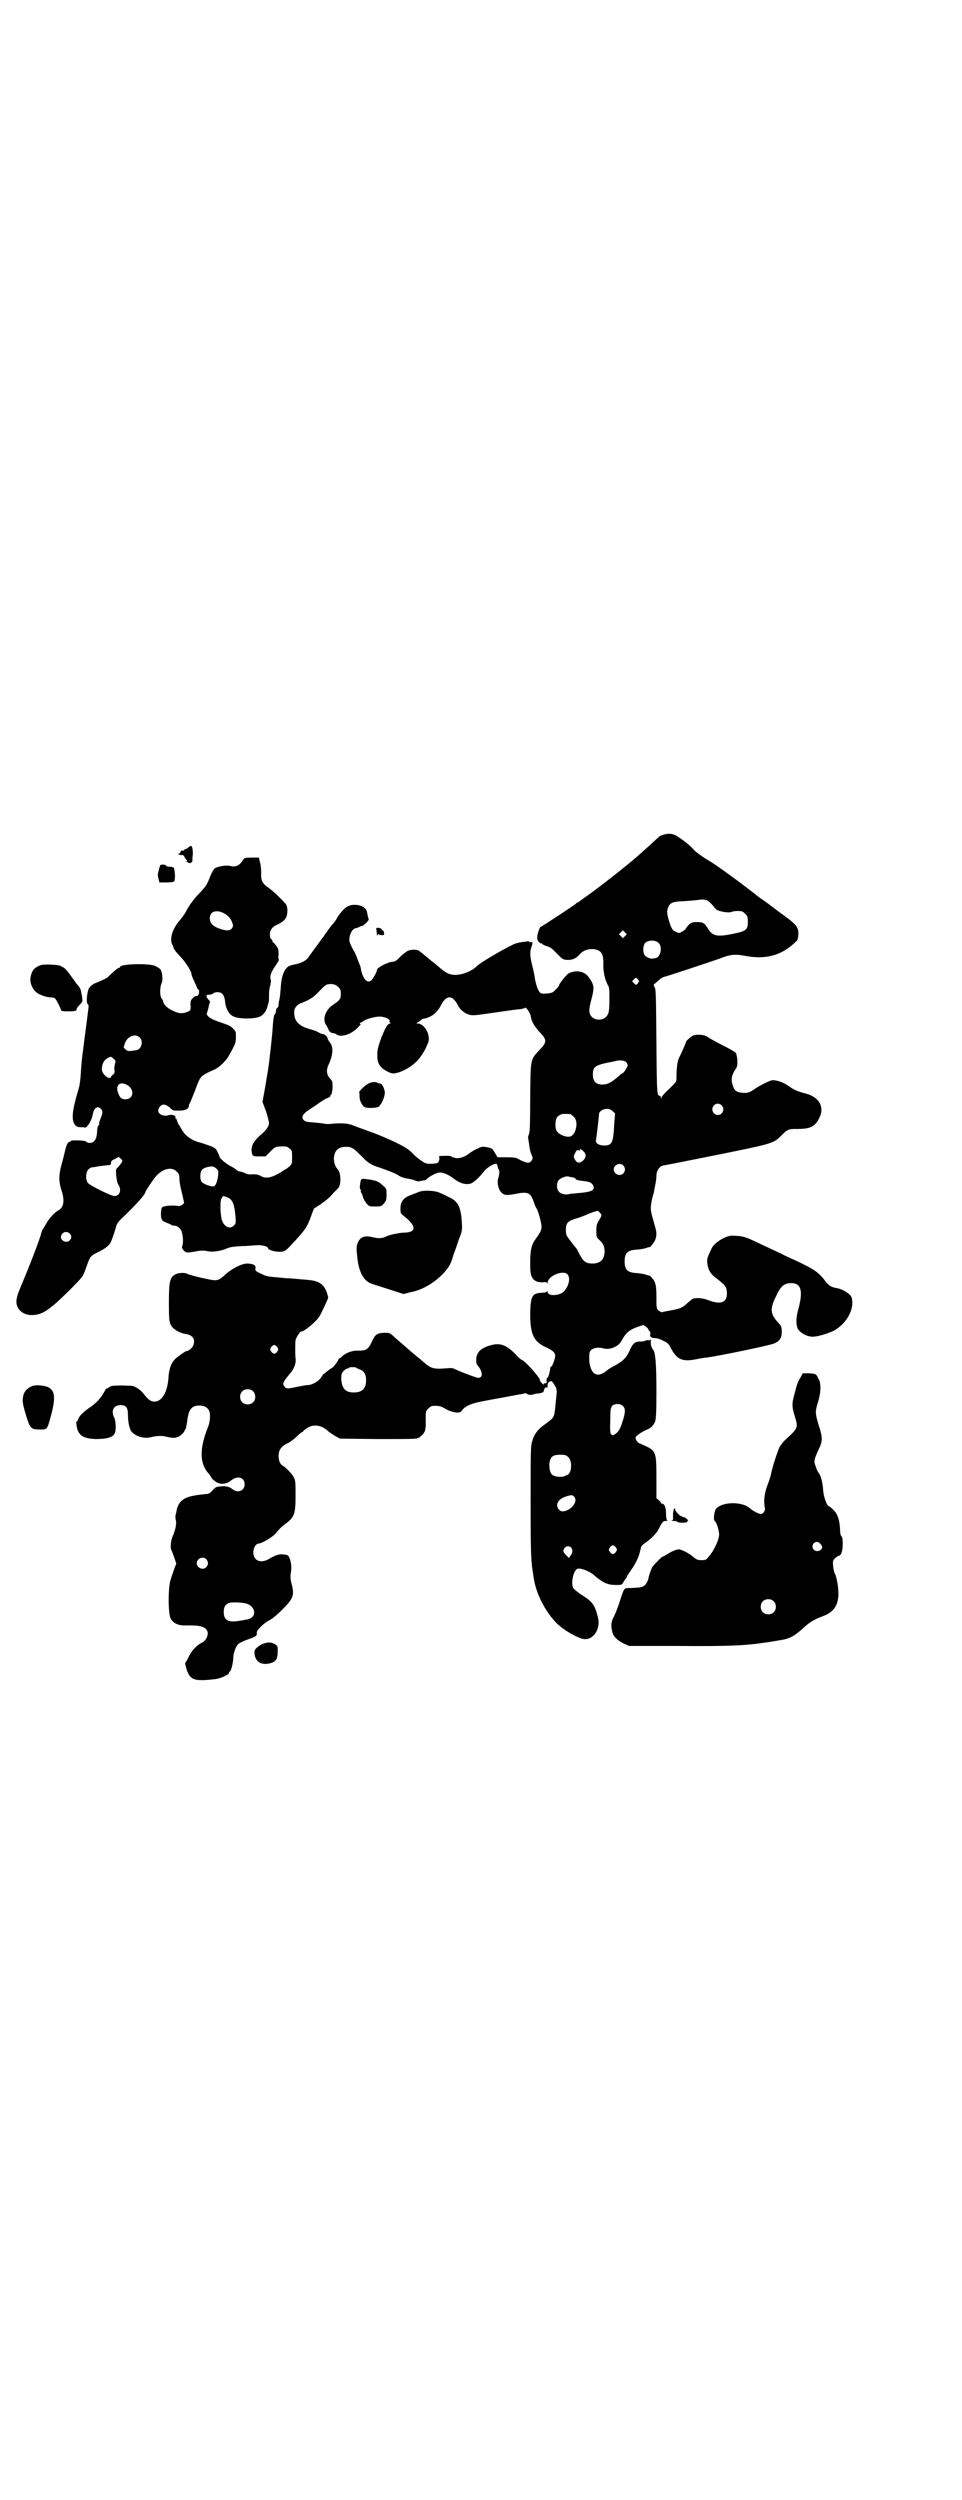 <?xml version="1.0" standalone="no"?>
<!DOCTYPE svg PUBLIC "-//W3C//DTD SVG 20010904//EN"
 "http://www.w3.org/TR/2001/REC-SVG-20010904/DTD/svg10.dtd">
<svg version="1.0" xmlns="http://www.w3.org/2000/svg"
 width="1105pt" height="2870pt" viewBox="0 0 1105 2870"
 preserveAspectRatio="xMidYMid meet">
<g transform="translate(0,2870) scale(0.5,-0.5)"
fill="#000000" stroke="none">
<path d="M1523 3823 c-4 -1 -8 -3 -9 -4 -3 -3 -37 -34 -52 -47 -23 -20 -85
-69 -115 -90 -9 -6 -16 -12 -17 -12 0 -1 -2 -2 -3 -2 -1 0 -3 -1 -3 -2 -1 -2
-80 -54 -82 -54 -2 0 -8 -17 -8 -25 0 -6 5 -13 10 -13 1 0 2 -1 2 -2 0 0 4 -2
9 -4 8 -2 13 -5 24 -17 14 -14 14 -14 25 -15 11 0 19 3 28 13 7 8 15 11 26 12
22 0 29 -9 28 -35 0 -18 3 -33 10 -47 4 -6 4 -11 4 -30 0 -30 -1 -37 -8 -44
-8 -8 -24 -8 -32 0 -8 8 -8 16 -1 42 7 27 6 32 -7 50 -9 13 -29 17 -46 8 -5
-3 -22 -24 -22 -28 0 -2 -11 -13 -14 -15 -5 -3 -21 -4 -26 -3 -6 2 -11 13 -15
33 -1 10 -5 26 -7 34 -4 16 -5 29 -2 37 4 11 4 15 1 14 -2 -1 -4 0 -6 1 -1 1
-3 2 -3 1 -1 -1 -7 -1 -13 -2 -7 -1 -15 -3 -19 -5 -29 -14 -76 -42 -83 -49
-14 -14 -39 -23 -56 -21 -13 2 -17 4 -41 25 -11 8 -22 18 -26 21 -3 3 -8 6
-10 8 -4 4 -18 5 -27 1 -4 -2 -12 -8 -18 -14 -7 -8 -12 -11 -16 -11 -10 0 -37
-13 -37 -19 0 -4 -9 -20 -12 -23 -10 -10 -21 3 -25 26 0 3 -2 7 -3 10 -1 2 -3
8 -5 13 -2 6 -6 15 -10 21 -3 6 -7 14 -8 18 -2 13 5 29 14 31 3 0 7 2 9 3 3 2
6 3 6 2 1 0 5 3 9 7 6 6 7 7 5 12 -1 3 -2 9 -3 13 -2 15 -30 22 -46 12 -7 -4
-18 -17 -23 -26 -2 -4 -4 -7 -9 -13 -3 -2 -18 -24 -23 -31 -2 -2 -8 -11 -14
-19 -6 -8 -13 -18 -17 -23 -6 -11 -17 -17 -33 -20 -5 -1 -12 -3 -14 -4 -11 -6
-18 -24 -19 -50 -1 -11 -2 -22 -3 -26 -1 -4 -2 -9 -2 -12 0 -3 -1 -7 -3 -8 -2
-1 -3 -4 -3 -7 0 -2 -1 -6 -3 -8 -2 -3 -3 -11 -4 -22 -1 -19 -4 -47 -8 -81 -3
-26 -3 -22 -10 -65 l-6 -33 8 -21 c4 -12 7 -25 7 -28 0 -6 -6 -15 -15 -23 -19
-16 -26 -27 -25 -41 2 -12 2 -12 18 -12 l14 0 11 11 c11 11 11 11 25 12 12 0
14 0 19 -5 6 -4 6 -6 6 -20 0 -14 0 -15 -6 -21 -4 -3 -7 -6 -8 -6 0 0 -6 -3
-11 -7 -22 -13 -34 -16 -47 -9 -5 3 -11 4 -19 4 -6 -1 -13 0 -16 2 -3 2 -8 3
-11 4 -3 0 -8 2 -10 4 -1 2 -8 6 -14 9 -11 6 -25 18 -25 22 0 1 -2 5 -4 10 -4
8 -6 10 -20 15 -8 3 -20 7 -25 8 -14 4 -30 15 -35 25 -3 4 -6 10 -8 13 -2 2
-4 7 -5 10 -1 3 -2 6 -3 6 -1 0 -2 1 -1 2 2 4 -7 8 -14 6 -19 -6 -33 7 -21 20
5 6 13 5 22 -3 7 -7 8 -7 21 -7 15 0 23 4 23 12 0 2 1 4 2 5 1 1 6 14 12 29
13 35 11 33 46 49 10 5 25 19 31 30 16 28 17 31 17 44 0 12 0 13 -7 20 -6 6
-9 7 -29 14 -25 8 -34 16 -30 23 1 2 2 7 3 11 1 5 2 9 3 11 1 2 0 4 -3 7 -6 6
-6 11 -1 11 6 0 11 2 13 4 1 1 5 2 9 2 10 0 15 -6 17 -20 1 -16 8 -30 18 -35
12 -7 49 -7 62 -1 9 4 16 14 18 26 1 2 2 6 2 7 1 1 1 8 1 16 0 8 1 18 3 23 1
5 2 11 1 13 -3 7 1 18 11 32 5 7 8 13 8 13 -1 0 -2 5 -1 12 0 11 0 13 -5 20
-3 4 -6 8 -7 8 -1 0 -2 1 -2 3 0 1 -1 4 -3 5 -2 1 -3 6 -3 11 0 10 6 18 19 23
10 5 16 10 19 17 3 8 3 21 0 27 -3 6 -29 31 -40 39 -15 10 -19 17 -18 35 0 8
-1 20 -3 25 l-2 10 -17 0 c-14 0 -17 -1 -19 -4 -8 -14 -17 -19 -31 -15 -8 2
-28 -1 -35 -6 -2 -2 -7 -10 -10 -18 -8 -20 -9 -22 -26 -40 -13 -13 -24 -29
-32 -45 -2 -3 -7 -10 -12 -16 -17 -19 -24 -43 -17 -56 1 -1 2 -5 3 -8 1 -3 7
-11 15 -19 11 -11 26 -34 26 -41 0 -1 1 -5 3 -9 2 -4 4 -9 5 -11 1 -2 3 -6 4
-9 1 -4 3 -6 4 -6 2 0 2 -11 -1 -13 0 -1 -3 -2 -6 -2 -2 -1 -5 -3 -6 -5 -2 -1
-4 -4 -4 -5 -1 -1 -2 -6 -1 -12 0 -11 0 -11 -7 -14 -11 -5 -21 -4 -33 2 -12 5
-22 14 -23 21 0 2 -2 6 -4 8 -4 6 -4 24 0 34 4 8 2 27 -3 33 -2 2 -7 5 -11 7
-14 7 -81 5 -81 -2 0 -1 -1 -2 -3 -2 -1 0 -7 -4 -13 -10 -6 -5 -12 -11 -13
-12 -4 -3 -17 -9 -25 -12 -9 -3 -17 -10 -19 -16 -4 -13 -5 -32 -1 -34 2 -1 2
-4 0 -18 -6 -49 -8 -60 -9 -70 -1 -7 -2 -17 -3 -23 -1 -7 -3 -25 -4 -42 -1
-18 -3 -35 -6 -43 -14 -47 -16 -66 -9 -79 4 -5 5 -6 13 -7 5 0 10 0 11 -1 5
-1 16 17 18 30 3 16 11 21 19 13 5 -5 4 -10 -2 -25 -2 -5 -3 -9 -2 -10 0 -1 0
-2 -2 -3 -1 -1 -3 -7 -3 -16 -1 -11 -3 -16 -6 -19 -4 -6 -15 -7 -19 -2 -3 3
-36 4 -36 1 0 -1 -1 -2 -3 -2 -3 0 -6 -6 -9 -18 -3 -13 -5 -21 -10 -39 -5 -20
-5 -35 1 -53 8 -24 6 -40 -7 -47 -8 -4 -22 -19 -28 -31 -4 -6 -7 -12 -8 -13
-1 -1 -2 -4 -3 -7 -2 -12 -29 -81 -46 -121 -12 -28 -14 -39 -8 -51 6 -12 21
-19 38 -17 22 2 40 16 87 63 26 27 24 24 32 46 9 25 9 26 25 34 17 8 28 16 32
25 3 7 10 27 12 36 1 4 5 10 10 15 34 32 57 58 57 63 0 2 19 31 25 37 15 17
36 22 47 10 4 -3 6 -8 6 -11 0 -12 2 -23 7 -42 l4 -19 -4 -4 c-2 -2 -6 -3 -9
-3 -10 2 -27 1 -33 -1 -5 -1 -6 -2 -7 -11 -1 -18 1 -22 12 -26 5 -2 10 -4 11
-5 1 -1 4 -2 7 -2 8 0 16 -7 18 -16 3 -11 3 -24 1 -30 -2 -4 -1 -6 3 -11 6 -6
7 -6 34 -1 7 1 15 1 22 -1 12 -2 31 1 44 7 7 3 15 4 33 5 13 0 29 2 36 2 11 1
25 -3 25 -7 0 -4 15 -8 27 -8 13 1 12 0 41 32 17 19 22 26 30 48 l7 19 14 9
c14 10 22 16 31 27 3 3 8 8 10 10 8 7 8 35 0 44 -6 7 -8 13 -9 23 0 19 9 29
28 29 13 0 17 -3 35 -21 15 -16 23 -21 43 -27 17 -6 36 -13 43 -18 4 -3 13 -6
20 -7 7 -1 16 -3 19 -5 3 -1 7 -2 8 -1 2 0 10 2 12 2 2 0 6 3 9 6 8 6 20 12
27 12 8 0 21 -6 30 -13 14 -11 26 -15 38 -13 7 1 20 12 34 30 6 7 20 16 26 16
2 0 4 -2 4 -6 1 -3 2 -7 3 -7 2 -1 1 -13 -1 -19 -4 -10 0 -28 7 -34 7 -7 13
-7 38 -2 23 4 29 1 36 -19 2 -6 5 -14 7 -16 4 -7 11 -33 11 -41 0 -8 -2 -13
-13 -28 -10 -13 -13 -26 -13 -56 0 -20 1 -26 4 -32 4 -9 14 -13 26 -12 6 1 8
0 9 -2 0 -2 1 -1 1 1 1 16 36 30 46 19 8 -10 1 -32 -12 -42 -13 -8 -34 -7 -34
2 0 2 -1 2 -2 1 0 -2 -5 -3 -10 -3 -24 -1 -27 -7 -28 -48 0 -48 8 -65 38 -78
16 -8 21 -13 19 -22 -1 -8 -7 -22 -9 -22 -1 0 -2 -1 -2 -3 0 -7 -5 -23 -6 -22
-2 1 -3 -6 -2 -11 0 -1 -2 -2 -4 -2 -3 0 -4 -1 -3 -2 1 -2 -1 -1 -4 2 -3 3 -5
7 -5 8 0 6 -36 46 -42 46 0 0 -7 5 -13 12 -21 22 -36 27 -55 22 -24 -6 -34
-15 -36 -31 0 -9 0 -12 4 -17 8 -9 11 -21 7 -25 -2 -2 -5 -3 -9 -2 -5 1 -45
16 -54 21 -2 1 -6 1 -9 1 -40 -3 -41 -3 -67 20 -13 10 -30 25 -39 33 -8 7 -19
16 -24 21 -8 7 -8 7 -21 7 -17 -1 -20 -4 -28 -21 -8 -17 -13 -20 -30 -20 -14
1 -30 -5 -39 -14 -2 -3 -5 -4 -6 -4 0 1 -1 1 -1 -1 0 -3 -12 -20 -16 -21 -2
-1 -6 -4 -10 -7 -4 -3 -7 -6 -8 -6 -1 0 -3 -4 -6 -8 -5 -9 -21 -18 -31 -18 -3
0 -14 -2 -24 -4 -23 -5 -25 -5 -30 1 -3 5 -3 6 0 12 2 4 8 11 12 16 10 10 16
26 14 36 -1 8 -1 35 0 42 1 6 11 21 13 20 6 -1 34 22 42 35 4 6 21 43 20 43 0
0 -1 5 -3 11 -4 12 -11 21 -22 25 -8 3 -13 4 -40 6 -10 1 -21 2 -25 2 -4 0
-15 1 -24 2 -24 2 -27 2 -41 9 -13 6 -13 7 -12 12 1 7 -4 10 -17 11 -13 1 -36
-11 -51 -24 -16 -15 -20 -16 -36 -13 -21 4 -45 10 -52 13 -7 4 -23 3 -30 -2
-11 -7 -13 -17 -13 -64 0 -41 1 -44 5 -52 5 -9 20 -18 35 -20 16 -3 22 -13 15
-28 -3 -5 -10 -11 -15 -11 -3 -1 -24 -15 -28 -21 -7 -7 -12 -22 -13 -40 -2
-33 -15 -55 -32 -55 -9 0 -15 5 -25 18 -6 8 -18 16 -25 18 -2 0 -14 1 -27 1
-19 0 -24 -1 -27 -4 -2 -1 -5 -3 -5 -3 -1 1 -4 -2 -5 -5 -9 -17 -20 -29 -37
-40 -16 -12 -22 -18 -25 -27 -1 -2 -2 -4 -3 -4 -2 0 0 -13 3 -21 6 -13 16 -18
41 -19 26 0 40 4 44 14 3 9 2 27 -1 34 -9 17 -2 30 14 30 13 0 17 -6 17 -23 0
-17 4 -35 10 -40 11 -10 27 -14 42 -11 14 4 29 4 38 1 6 -2 21 -3 21 -1 0 0 2
1 4 1 4 1 15 11 15 14 0 2 1 3 2 3 1 0 2 8 4 18 3 28 10 37 28 37 11 0 18 -4
22 -11 4 -7 3 -26 -2 -38 -20 -50 -20 -84 2 -108 3 -4 6 -8 6 -9 0 -1 3 -4 7
-7 10 -9 26 -9 38 1 15 12 31 7 31 -9 0 -15 -16 -21 -28 -11 -7 6 -17 8 -29 6
-7 0 -11 -2 -17 -9 -4 -5 -9 -8 -12 -8 -11 -1 -22 -2 -36 -5 -22 -5 -32 -16
-35 -37 -1 -4 -2 -8 -2 -9 0 -2 0 -6 1 -10 2 -8 -1 -22 -8 -38 -4 -9 -5 -28
-2 -30 0 0 3 -8 6 -16 l5 -15 -5 -13 c-2 -6 -6 -17 -8 -24 -6 -17 -6 -77 0
-89 6 -11 17 -16 33 -16 33 1 45 -2 51 -12 4 -8 -2 -22 -11 -27 -12 -5 -25
-19 -31 -32 -3 -7 -7 -13 -8 -14 -2 -1 3 -20 8 -28 8 -13 20 -15 62 -10 12 2
30 10 30 14 0 2 1 3 2 3 3 1 8 22 8 33 0 8 5 23 10 29 3 4 17 10 29 14 9 3 14
6 15 9 0 0 0 3 0 5 0 6 18 23 29 28 6 3 17 12 30 25 26 26 28 33 20 62 -2 9
-2 14 -1 22 4 15 -2 40 -9 41 -1 0 -5 1 -8 1 -8 2 -19 -2 -31 -9 -20 -13 -38
-6 -38 14 0 10 6 20 12 20 7 0 32 15 38 22 10 12 14 16 22 22 22 16 25 23 25
65 0 31 0 35 -4 43 -4 8 -16 21 -27 28 -5 3 -8 12 -8 21 0 14 6 23 24 31 5 3
13 9 19 15 5 5 10 9 11 9 1 0 3 1 3 3 1 1 5 4 10 7 14 9 33 6 48 -9 3 -2 10
-7 15 -10 l11 -6 87 -1 c80 0 88 0 94 3 8 5 14 12 15 19 0 3 1 5 1 6 0 1 0 9
0 19 0 17 0 17 6 23 3 3 7 6 9 6 14 1 20 0 31 -7 14 -8 32 -11 36 -5 8 12 23
18 50 23 30 6 29 5 59 11 12 2 25 5 29 5 4 1 7 2 8 2 0 1 3 0 6 -2 4 -2 7 -2
11 -1 3 1 6 1 7 2 13 1 19 3 19 6 1 6 5 11 7 8 1 -2 2 0 2 4 0 6 1 8 5 10 5 2
4 3 14 -13 1 -2 2 -8 2 -11 0 -4 -2 -18 -3 -31 -3 -28 -2 -27 -24 -43 -16 -11
-25 -23 -29 -38 -4 -10 -4 -23 -4 -140 0 -122 1 -139 6 -167 0 -2 1 -8 2 -13
6 -34 27 -74 52 -99 15 -15 46 -33 61 -36 22 -4 40 22 34 48 -7 30 -13 38 -39
54 -9 6 -17 13 -18 15 -6 11 0 39 9 44 6 3 28 -5 38 -14 22 -19 33 -23 51 -23
13 0 13 0 17 6 1 3 4 7 6 9 1 1 2 3 2 4 0 1 6 10 13 20 9 14 13 23 16 33 2 8
4 15 4 16 1 2 5 6 10 9 15 11 25 21 31 33 8 16 10 17 16 17 4 0 4 1 2 2 -1 2
-2 8 -2 16 0 14 -4 22 -10 22 -1 0 -2 1 -2 2 0 1 -2 4 -5 6 l-5 4 0 46 c0 59
-1 63 -25 74 -7 3 -13 6 -13 6 -4 0 -10 8 -10 13 0 4 13 13 27 19 8 3 14 9 18
18 2 7 3 18 3 69 0 59 -2 89 -7 95 -5 7 -6 12 -6 19 1 5 0 7 -1 5 -1 -1 -3 -2
-6 -1 -2 0 -5 0 -5 -1 -1 -1 -6 -2 -12 -2 -13 0 -18 -5 -26 -24 -7 -14 -14
-21 -32 -31 -8 -4 -16 -9 -18 -11 -19 -16 -33 -13 -39 9 -2 7 -3 13 -2 28 0
12 15 18 33 13 14 -4 35 5 41 18 10 18 18 25 38 32 l12 4 6 -4 c3 -2 6 -6 6
-7 0 -2 1 -3 2 -3 2 0 2 -3 2 -7 -1 -4 0 -6 0 -6 1 1 2 0 2 -1 0 -1 3 -2 7 -2
4 0 13 -2 20 -6 11 -5 13 -7 18 -17 14 -26 26 -32 57 -26 10 2 21 4 25 4 35 5
150 29 157 33 12 6 16 13 16 26 0 11 -1 13 -7 20 -19 20 -21 32 -7 60 11 25
19 32 36 32 22 0 27 -17 17 -56 -6 -21 -7 -35 -3 -47 4 -10 21 -20 35 -20 11
0 31 6 47 13 29 15 49 48 43 75 -1 9 -21 22 -37 24 -11 2 -17 6 -25 17 -11 15
-24 25 -43 34 -9 5 -24 12 -33 16 -9 4 -20 9 -25 12 -5 2 -23 11 -41 19 -43
21 -45 21 -71 22 -15 0 -41 -16 -47 -29 -11 -23 -11 -24 -10 -35 2 -14 6 -22
18 -32 6 -4 13 -10 15 -12 9 -7 12 -13 12 -25 0 -21 -15 -26 -43 -15 -13 5
-28 6 -36 3 -2 -2 -8 -6 -12 -10 -13 -12 -17 -13 -51 -19 -3 -1 -6 -1 -7 -2
-1 0 -5 2 -8 4 -5 5 -5 6 -5 31 0 28 -2 35 -11 45 -3 3 -5 5 -5 4 0 0 -3 1 -7
2 -4 2 -13 3 -21 4 -22 1 -29 7 -29 27 0 20 7 26 29 27 8 1 17 2 21 4 4 1 7 2
7 2 0 -3 11 10 13 16 4 9 4 18 -1 34 -9 31 -10 35 -8 49 1 8 3 16 4 19 1 3 3
9 3 13 1 4 2 10 3 15 1 4 2 13 2 18 0 11 7 21 15 23 2 0 57 11 122 24 129 26
132 27 148 43 17 17 18 17 38 17 31 0 41 5 51 25 13 25 0 48 -30 56 -19 5 -27
8 -41 18 -11 8 -26 13 -36 13 -5 0 -27 -11 -38 -18 -14 -10 -19 -12 -31 -11
-14 1 -19 5 -23 18 -4 13 -2 23 6 35 5 7 5 10 5 22 -1 8 -2 15 -4 17 -2 2 -15
10 -30 17 -15 8 -30 16 -34 19 -8 6 -26 7 -35 3 -5 -3 -15 -12 -15 -14 0 -1
-3 -9 -7 -17 -3 -8 -8 -17 -10 -22 -3 -7 -5 -23 -5 -45 0 -8 0 -8 -26 -33 -4
-4 -8 -9 -9 -12 l0 -4 -1 5 c0 2 -1 4 -1 4 -8 0 -8 0 -9 123 -1 105 -1 121 -4
126 -3 6 -3 7 1 9 2 2 6 5 9 8 3 3 8 6 11 7 9 2 102 33 128 42 25 10 36 11 61
6 44 -8 79 1 109 28 9 8 10 9 11 19 1 18 -3 24 -30 44 -13 9 -30 22 -39 29 -9
7 -19 13 -21 15 -3 2 -6 4 -8 6 -2 2 -10 8 -18 14 -8 6 -16 12 -17 13 -23 17
-60 44 -71 50 -15 9 -31 20 -37 27 -6 7 -20 19 -33 27 -11 9 -24 11 -37 6z
m107 -154 c3 -3 7 -7 10 -11 6 -8 9 -9 24 -12 9 -1 14 -1 16 0 4 2 12 3 23 2
2 0 6 -3 9 -6 5 -5 6 -7 6 -18 0 -19 -3 -22 -39 -29 -31 -6 -42 -4 -52 12 -8
14 -12 16 -26 16 -13 0 -16 -2 -25 -14 -1 -3 -5 -6 -9 -8 -7 -4 -7 -4 -15 0
-7 3 -8 6 -12 15 -6 18 -8 27 -7 34 4 17 9 20 39 21 13 1 28 2 33 3 13 2 19 0
25 -5z m-1117 -25 c11 -6 16 -11 20 -21 3 -8 3 -9 0 -14 -4 -6 -12 -7 -29 -1
-15 5 -22 13 -22 24 0 15 14 20 31 12z m923 -53 l-5 -5 -4 4 -5 5 4 4 5 5 4
-4 5 -5 -4 -4z m77 -16 c10 -10 4 -34 -8 -35 -2 0 -5 -1 -7 -1 -6 0 -14 4 -17
8 -5 8 -4 23 2 29 8 6 23 6 30 -1z m-45 -88 c0 -1 -2 -3 -3 -5 -4 -4 -4 -4 -8
0 l-5 5 4 4 c4 5 5 5 8 2 2 -2 4 -5 4 -6z m-691 -13 c5 -5 6 -7 6 -16 0 -12
-3 -15 -18 -25 -17 -11 -25 -33 -16 -46 2 -3 4 -7 5 -9 1 -5 6 -10 11 -10 2 0
6 -1 8 -3 11 -8 37 1 52 19 4 4 4 5 2 6 -1 2 -1 2 1 2 1 0 4 1 6 3 5 5 27 11
38 11 11 0 25 -6 23 -10 -1 -2 0 -3 1 -4 2 -2 2 -2 0 -2 -5 0 -10 -8 -19 -30
-9 -24 -11 -33 -10 -48 0 -14 8 -25 23 -32 10 -6 16 -6 32 0 28 12 46 30 59
60 5 12 5 13 3 24 -3 13 -14 26 -24 26 -3 0 -4 1 -2 2 2 0 5 3 8 5 2 2 5 4 6
4 17 2 32 13 41 31 13 25 27 24 40 -2 4 -8 14 -16 23 -19 9 -3 12 -3 59 4 28
4 55 8 60 8 6 1 10 2 11 3 1 4 12 -11 13 -18 2 -13 7 -22 20 -37 18 -18 18
-24 0 -42 -21 -23 -20 -18 -21 -110 0 -63 -1 -80 -3 -83 -1 -3 -2 -6 -2 -8 0
-1 2 -10 3 -19 1 -9 4 -19 6 -22 2 -6 2 -7 -1 -12 -5 -7 -12 -6 -32 5 -4 2
-11 3 -26 3 l-20 0 -6 10 c-6 10 -7 11 -18 13 -11 2 -12 2 -24 -4 -7 -3 -14
-8 -17 -10 -8 -7 -21 -12 -30 -11 -5 1 -9 2 -10 3 -1 2 -8 3 -22 2 -7 0 -8 0
-7 -4 1 -2 0 -6 -1 -8 -2 -5 -4 -5 -16 -6 -12 0 -14 0 -24 7 -6 4 -15 11 -19
16 -4 4 -12 11 -16 13 -11 8 -57 29 -84 38 -12 5 -28 10 -35 13 -13 6 -28 7
-51 5 -6 -1 -14 -1 -18 0 -3 1 -15 2 -25 3 -17 1 -19 2 -23 6 -5 7 -1 13 10
21 4 3 14 9 21 14 7 5 17 12 22 14 6 2 10 5 9 6 -1 1 0 2 1 2 2 1 3 7 4 16 0
15 0 15 -6 22 -8 9 -9 19 -3 32 10 21 11 39 4 49 -3 4 -6 8 -6 10 -1 5 -7 11
-12 11 -2 0 -6 2 -10 4 -3 2 -10 5 -15 6 -11 3 -10 3 -18 6 -16 8 -23 18 -22
36 0 8 8 17 16 19 3 1 10 4 16 7 11 6 15 9 33 28 4 4 9 8 12 8 10 2 18 0 24
-6z m-456 -116 c9 -8 4 -27 -7 -29 -19 -3 -20 -3 -25 1 l-5 5 3 10 c6 16 24
23 34 13z m-60 -49 c5 -4 5 -5 3 -12 -1 -4 -2 -10 -1 -14 1 -6 0 -7 -4 -11 -3
-2 -4 -4 -4 -4 1 -1 -1 -2 -3 -3 -6 -1 -18 11 -18 20 0 11 4 20 12 25 9 5 9 5
15 -1z m1177 -7 c2 -2 4 -6 4 -8 0 -3 -9 -18 -12 -18 0 0 -5 -3 -9 -7 -16 -14
-25 -19 -37 -19 -15 0 -22 7 -22 23 0 17 5 21 33 27 12 2 23 5 24 5 6 1 16 0
19 -3z m-1146 -53 c18 -10 15 -33 -4 -33 -9 0 -13 4 -17 16 -6 17 5 26 21 17z
m1366 -47 c8 -8 2 -22 -9 -22 -3 0 -7 2 -9 4 -11 13 6 30 18 18z m-251 -13 l6
-5 -2 -25 c-2 -43 -5 -49 -23 -49 -12 0 -20 5 -19 12 2 11 7 55 7 59 0 12 22
18 31 8z m-97 -7 c1 0 5 -3 8 -6 8 -7 8 -23 2 -36 -6 -10 -12 -12 -25 -8 -15
6 -19 12 -19 26 0 13 3 19 12 23 5 2 8 2 22 1z m31 -86 c6 -6 6 -13 -1 -20 -7
-7 -14 -7 -18 0 -5 7 -5 10 0 18 2 5 4 6 8 5 3 -1 4 0 3 1 -3 4 2 2 8 -4z
m-1062 -26 c-2 -3 -6 -7 -8 -10 -5 -4 -5 -5 -4 -20 1 -10 3 -17 5 -20 8 -12 3
-26 -9 -26 -8 0 -56 24 -61 30 -6 7 -5 25 1 31 3 3 7 5 9 5 3 0 7 1 9 1 2 1
11 2 19 3 14 1 15 1 15 6 0 4 2 6 9 9 l9 5 4 -4 c5 -4 5 -5 2 -10z m1153 -6
c5 -6 5 -12 0 -18 -7 -8 -22 -2 -22 9 0 11 15 17 22 9z m-935 -7 c5 -5 5 -5 4
-17 -2 -14 -6 -24 -11 -24 -8 0 -24 6 -27 11 -4 6 -4 21 1 27 3 4 11 7 22 8 4
0 8 -2 11 -5z m819 -20 c3 -1 6 -2 6 -3 0 -2 5 -4 14 -5 17 -2 20 -3 24 -7 2
-2 4 -6 4 -9 0 -7 -10 -10 -33 -12 -11 -1 -21 -2 -22 -2 -5 -3 -20 -1 -24 4
-7 6 -7 22 -1 28 5 5 16 9 22 8 2 -1 7 -2 10 -2z m-796 -45 c14 -5 18 -14 21
-45 1 -14 1 -16 -3 -20 -9 -10 -22 -5 -28 11 -4 13 -5 45 -1 51 2 3 4 5 4 5 0
0 3 -1 7 -2z m858 -36 c5 -6 5 -6 -2 -18 -5 -8 -6 -11 -6 -24 0 -14 0 -14 7
-21 9 -8 11 -14 12 -25 0 -19 -9 -29 -28 -29 -15 0 -21 5 -29 20 -4 8 -7 14
-8 15 -3 3 -17 21 -20 26 -3 3 -4 9 -4 16 0 16 4 20 22 26 8 2 18 6 23 8 8 4
25 10 28 10 1 0 3 -2 5 -4z m-1218 -48 c5 -5 5 -11 0 -16 -7 -7 -21 -1 -20 9
2 10 13 14 20 7z m477 -261 c3 -5 3 -5 0 -10 -2 -3 -5 -5 -7 -5 -2 0 -5 2 -7
5 -3 5 -3 5 0 10 2 3 5 5 7 5 2 0 5 -2 7 -5z m181 -47 c0 -1 4 -2 8 -4 10 -3
15 -11 15 -25 0 -19 -9 -28 -28 -28 -19 0 -27 8 -29 30 0 11 0 13 5 19 3 3 7
6 9 6 2 0 4 1 4 2 0 1 4 1 8 1 4 0 8 0 8 -1z m-237 -54 c7 -6 7 -19 1 -25 -6
-7 -19 -7 -25 -1 -7 6 -7 19 -1 25 6 7 19 7 25 1z m850 -34 c6 -6 6 -14 0 -33
-6 -20 -10 -26 -17 -31 -6 -4 -7 -4 -10 -1 -2 3 -3 7 -2 32 0 25 1 28 4 33 6
6 19 6 25 0z m-126 -117 c10 -8 9 -36 -1 -41 -2 -1 -5 -2 -7 -3 -5 -3 -21 -2
-27 2 -6 4 -8 12 -8 26 2 16 7 21 25 21 11 0 14 -1 18 -5z m17 -99 c0 -12 -16
-26 -30 -26 -6 0 -12 7 -12 14 0 11 11 19 31 23 6 1 11 -5 11 -11z m93 -109
c3 -5 3 -5 0 -10 -2 -3 -5 -5 -7 -5 -2 0 -5 2 -7 5 -3 5 -3 5 0 10 2 3 5 5 7
5 2 0 5 -2 7 -5z m-103 0 c4 -5 4 -12 -1 -18 l-4 -6 -7 7 c-7 8 -7 9 -3 16 4
5 11 5 15 1z m-838 -27 c5 -6 5 -12 0 -18 -7 -8 -22 -2 -22 9 0 11 15 17 22 9z
m93 -102 c15 -5 22 -21 13 -30 -5 -5 -8 -6 -35 -10 -22 -3 -31 3 -31 21 0 12
4 18 13 21 8 2 30 1 40 -2z"/>
<path d="M846 3252 c-8 -4 -22 -18 -21 -20 1 -1 1 -6 1 -10 0 -9 6 -21 12 -24
6 -3 27 -2 32 1 6 5 14 22 14 32 0 8 -6 21 -10 21 -4 1 -5 1 -7 2 -4 3 -14 2
-21 -2z"/>
<path d="M432 3794 c-2 -2 -6 -4 -7 -4 -2 0 -3 -1 -2 -2 1 -1 -1 -1 -3 -1 -3
1 -5 0 -5 -3 -1 -2 -3 -4 -5 -4 -2 0 -1 -1 2 -2 3 -1 6 -2 7 -1 2 0 4 -2 5 -5
2 -3 4 -6 4 -6 1 0 2 -1 2 -2 0 -1 -1 -2 -2 -1 -2 1 -2 1 -1 0 1 -1 2 -2 3 -2
0 0 2 -1 3 -2 4 -2 9 1 9 5 0 2 0 8 1 15 0 11 -1 19 -5 19 0 0 -3 -2 -6 -4z"/>
<path d="M369 3754 c-1 0 -2 -2 -2 -4 -1 -2 -2 -6 -3 -11 -2 -7 -2 -9 1 -20
l1 -5 18 0 c18 1 17 0 18 13 0 6 -1 18 -3 21 -1 1 -5 2 -9 2 -4 0 -8 1 -8 2
-1 3 -10 4 -13 2z"/>
<path d="M865 3604 c0 -4 1 -8 1 -10 0 -3 0 -3 2 0 1 2 2 2 2 1 0 -1 3 -2 7
-2 6 0 6 0 5 6 0 3 -2 5 -3 5 -2 0 -3 1 -2 2 0 1 -1 2 -4 3 -8 2 -10 1 -8 -5z"/>
<path d="M93 3524 c-15 -6 -20 -12 -23 -29 -2 -14 7 -32 21 -38 11 -5 20 -7
27 -7 3 0 8 -1 9 -3 3 -3 13 -23 13 -26 0 -2 5 -3 15 -3 18 0 21 1 21 5 0 2 3
6 7 10 6 6 7 8 6 13 0 4 -1 10 -2 13 -1 9 -3 14 -11 22 -3 5 -10 14 -15 21 -5
7 -11 14 -14 16 -3 2 -6 3 -7 4 -3 3 -39 5 -47 2z"/>
<path d="M831 3033 c-2 -2 -3 -4 -4 -15 -1 -4 0 -8 1 -9 1 -1 2 -2 1 -3 -1 -1
0 -3 1 -5 1 -1 3 -5 4 -10 1 -4 5 -10 8 -14 6 -7 7 -7 20 -7 13 0 14 0 20 7 5
6 6 8 6 20 0 13 0 14 -7 20 -12 11 -16 13 -41 16 -4 1 -8 0 -9 0z"/>
<path d="M961 3003 c-4 -2 -13 -5 -18 -7 -16 -6 -23 -15 -23 -30 0 -11 0 -12
8 -18 29 -23 29 -37 2 -38 -13 0 -34 -5 -41 -8 -9 -5 -18 -6 -31 -3 -19 5 -29
2 -35 -10 -4 -9 -5 -12 -2 -37 3 -30 13 -50 29 -58 5 -2 24 -8 43 -14 l34 -11
15 4 c29 5 58 23 79 46 11 13 15 19 21 41 3 7 8 22 12 34 8 20 8 22 7 39 -2
36 -9 50 -31 59 -7 4 -16 8 -19 9 -11 6 -40 7 -50 2z"/>
<path d="M1840 2579 c-7 -11 -9 -16 -15 -40 -6 -22 -6 -29 1 -51 8 -26 7 -27
-19 -51 -6 -5 -13 -14 -16 -19 -5 -11 -16 -44 -19 -59 -1 -6 -5 -19 -9 -29 -7
-18 -9 -37 -6 -51 2 -6 -3 -15 -9 -15 -5 0 -18 7 -24 12 -17 17 -64 17 -79 0
-4 -4 -7 -26 -3 -28 4 -3 10 -21 10 -31 0 -12 -12 -38 -24 -51 -6 -8 -8 -8
-17 -8 -8 0 -11 1 -19 8 -8 7 -22 14 -26 15 -1 0 -2 1 -3 1 -3 3 -17 -2 -28
-9 -6 -4 -12 -7 -13 -7 -2 0 -18 -17 -23 -23 -3 -5 -9 -22 -10 -30 -1 -3 -4
-9 -7 -12 -6 -5 -8 -6 -34 -7 -12 0 -12 0 -16 -7 -2 -5 -5 -13 -7 -20 -5 -16
-11 -32 -17 -43 -4 -10 -5 -17 -1 -32 2 -9 11 -18 25 -25 l13 -6 113 0 c119
-1 156 1 201 8 2 0 9 1 14 2 6 1 11 2 13 2 2 1 6 1 11 2 17 3 28 9 45 24 17
16 26 22 50 31 24 9 35 26 34 54 0 14 -5 39 -8 43 -1 1 -3 8 -4 16 -1 13 -1
14 4 19 3 3 7 6 9 6 6 1 9 12 9 28 0 10 -1 15 -3 17 -2 2 -3 7 -3 13 -1 23 -5
37 -15 47 -5 5 -10 9 -11 9 -4 0 -12 21 -13 37 -1 16 -5 33 -10 39 -2 2 -5 8
-7 15 -5 12 -4 16 7 40 9 18 9 27 0 54 -8 27 -9 31 -2 53 7 23 8 44 1 55 -5
11 -6 11 -22 12 l-14 0 -4 -8z m44 -383 c6 -6 6 -10 2 -14 -6 -5 -14 -4 -18 2
-6 11 8 22 16 12z m-107 -132 c7 -6 7 -19 1 -25 -6 -7 -19 -7 -25 -1 -7 6 -7
19 -1 25 6 7 19 7 25 1z"/>
<path d="M75 2558 c-11 -4 -18 -11 -21 -20 -3 -14 -3 -17 5 -45 10 -33 12 -35
32 -35 18 0 17 -2 27 35 10 39 8 54 -7 62 -9 4 -28 6 -36 3z"/>
<path d="M1547 2271 c-1 -4 -1 -10 -1 -14 1 -6 0 -7 -3 -8 -2 0 0 -1 5 -1 4 0
8 -1 8 -2 0 -1 5 -2 12 -2 6 0 11 1 11 2 -1 1 0 2 1 2 4 0 -5 8 -10 9 -2 0 -4
1 -4 2 0 1 -1 1 -1 0 -2 -1 -15 13 -14 15 1 1 0 2 -1 3 -1 1 -2 -2 -3 -6z"/>
<path d="M611 1968 c-7 -1 -16 -6 -22 -12 -5 -5 -5 -7 -4 -15 3 -19 19 -26 41
-18 9 4 12 10 12 27 0 10 0 11 -6 15 -7 4 -14 5 -21 3z"/>
</g>
</svg>
